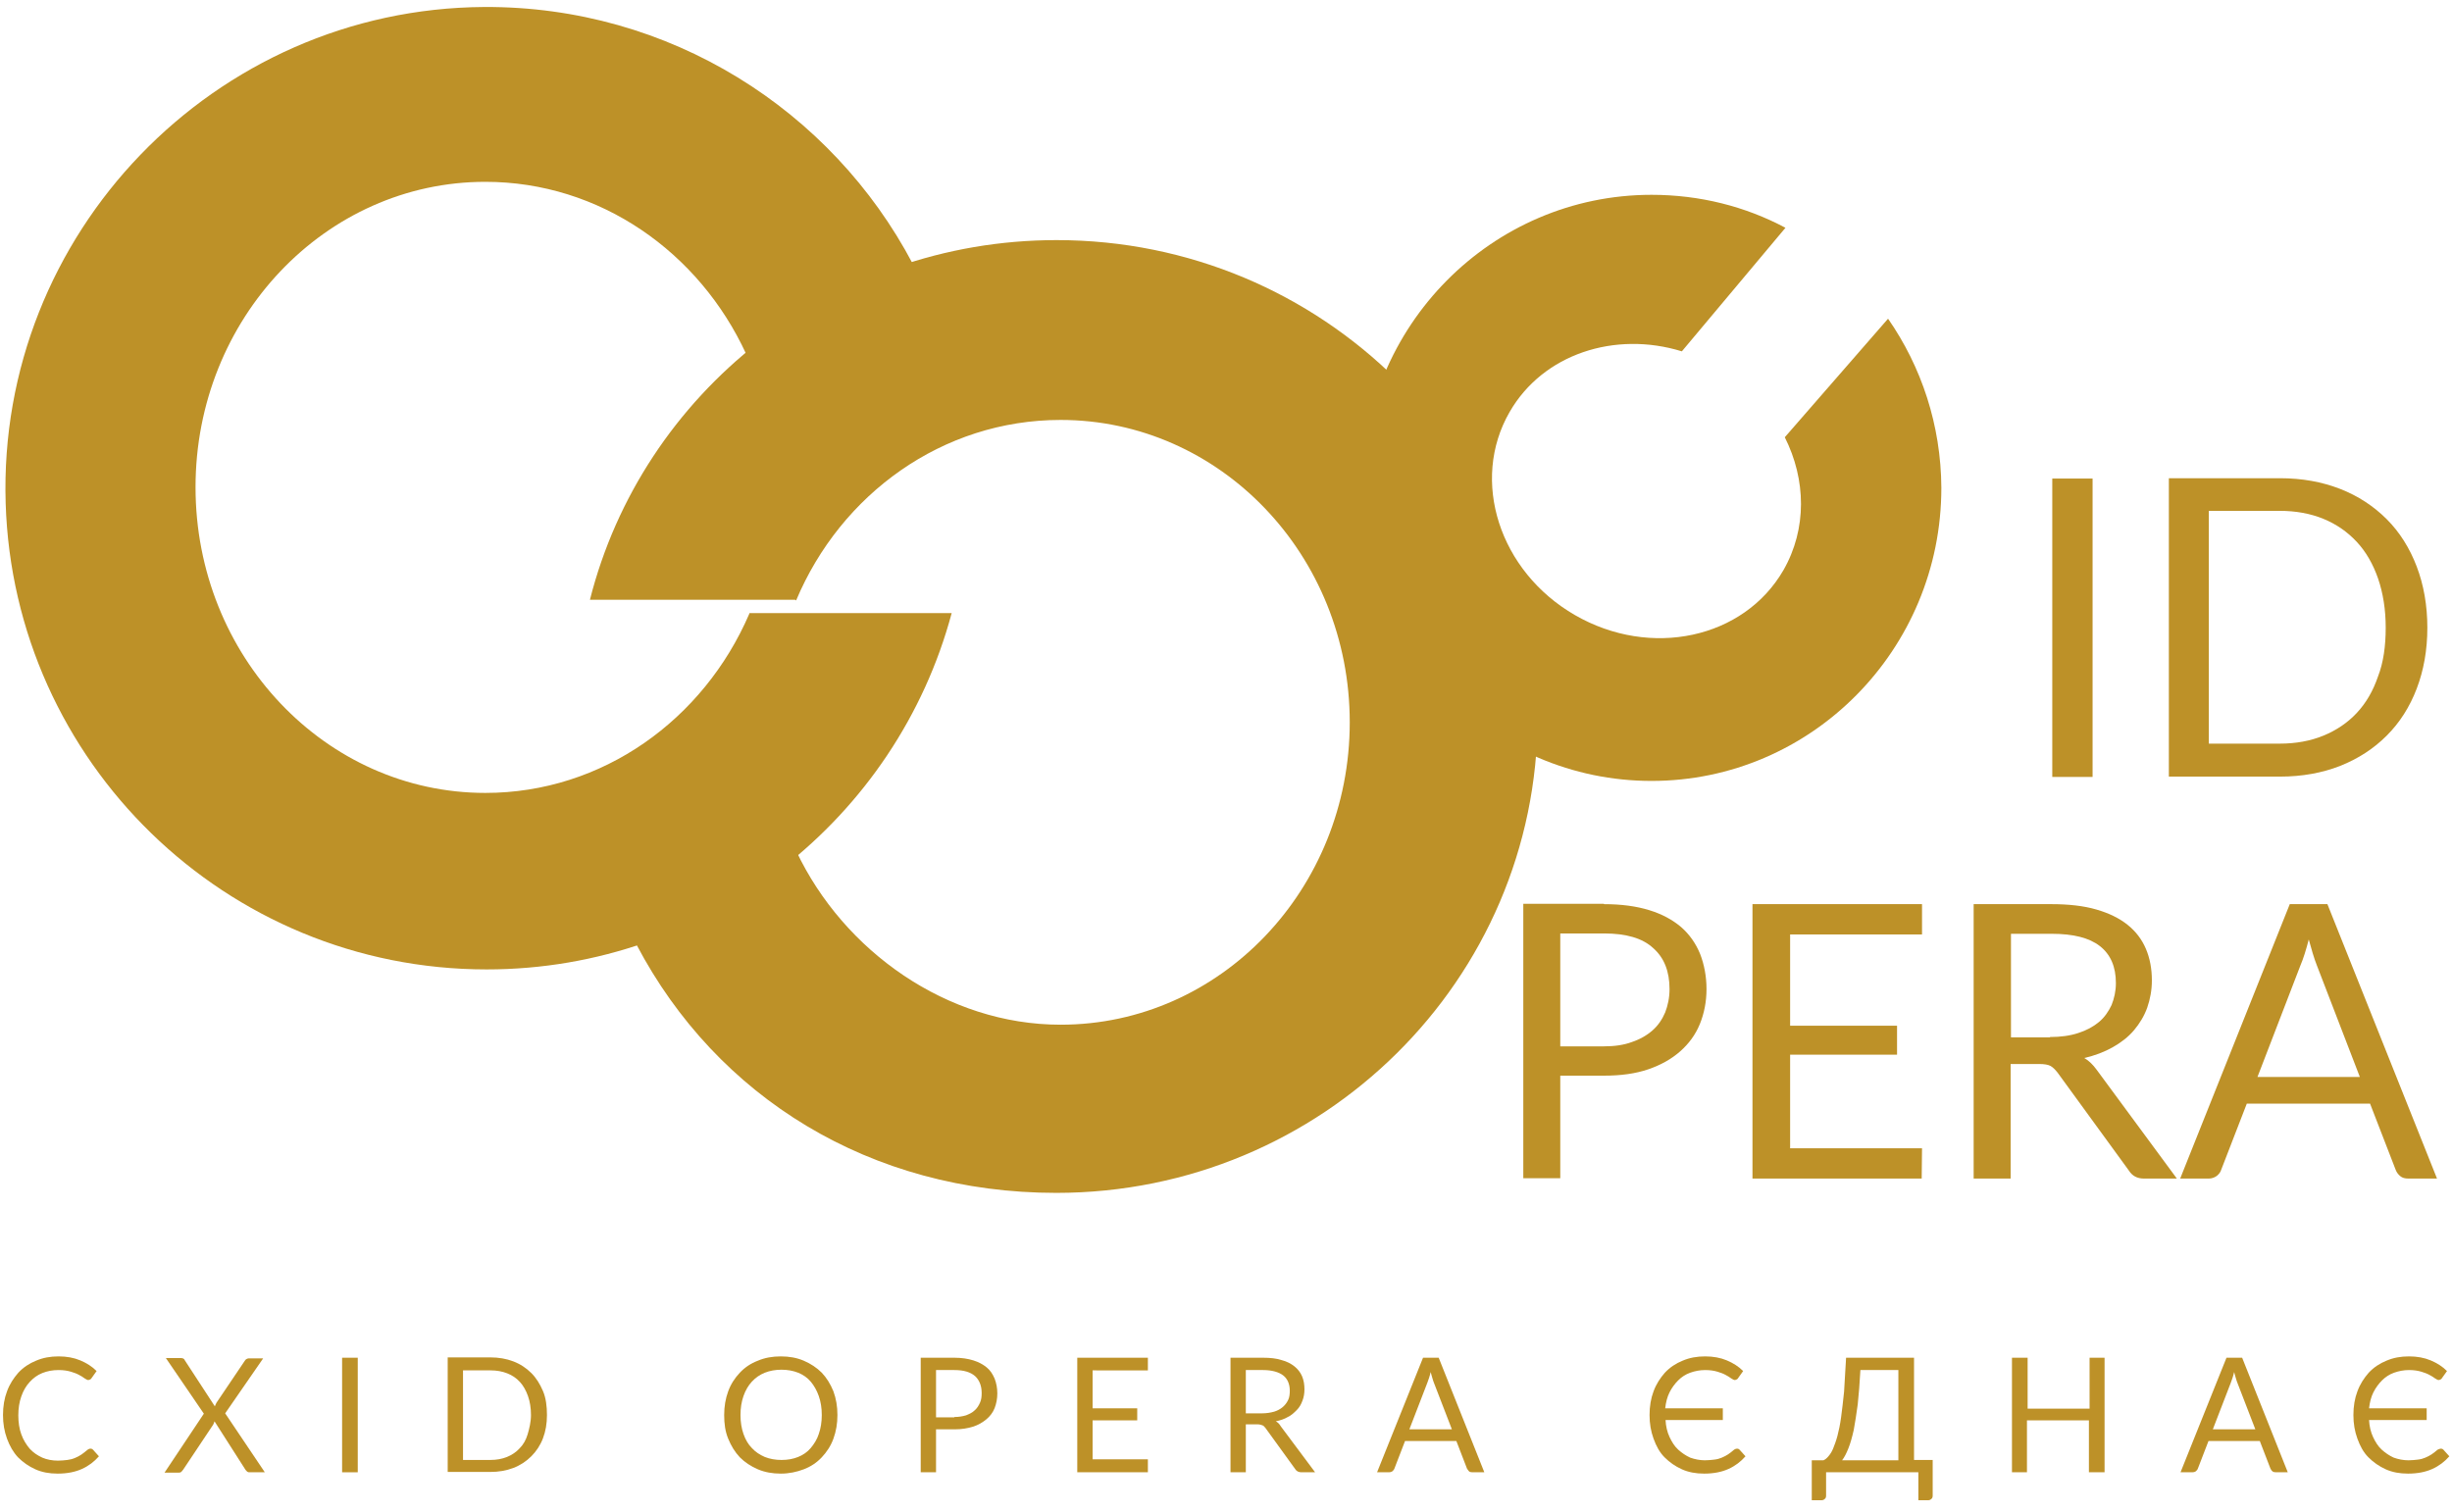 <?xml version="1.0" encoding="utf-8"?>
<!-- Generator: Adobe Illustrator 22.0.0, SVG Export Plug-In . SVG Version: 6.00 Build 0)  -->
<svg version="1.1" id="Слой_2" xmlns="http://www.w3.org/2000/svg" xmlns:xlink="http://www.w3.org/1999/xlink" x="0px" y="0px"
	 viewBox="0 0 736.1 454" style="enable-background:new 0 0 736.1 454;" xml:space="preserve">
<style type="text/css">
	.st0{fill:#bd9128;}
</style>
<g>
	<path class="st0" d="M628.2,233.3h-12.1v-89.6h12.1V233.3z"/>
	<path class="st0" d="M728.7,188.5c0,6.7-1.1,12.8-3.2,18.3s-5.1,10.2-9,14.1c-3.9,3.9-8.5,6.9-14,9.1c-5.4,2.1-11.4,3.2-18,3.2
		h-33.4v-89.6h33.4c6.6,0,12.6,1.1,18,3.2c5.4,2.1,10.1,5.2,14,9.1s6.9,8.7,9,14.2S728.7,181.8,728.7,188.5z M716.2,188.5
		c0-5.5-0.8-10.4-2.3-14.8c-1.5-4.3-3.6-8-6.4-11s-6.1-5.3-10-6.9c-3.9-1.6-8.3-2.4-13.1-2.4h-21.3v69.9h21.3
		c4.8,0,9.2-0.8,13.1-2.4c3.9-1.6,7.3-3.9,10-6.8c2.8-3,4.9-6.6,6.4-11C715.5,199,716.2,194,716.2,188.5z"/>
</g>
<g>
	<path class="st0" d="M481.5,271.5c5.2,0,9.7,0.6,13.6,1.8c3.9,1.2,7,2.9,9.6,5.1c2.5,2.2,4.4,4.9,5.7,8.1c1.2,3.1,1.9,6.7,1.9,10.5
		c0,3.8-0.7,7.3-2,10.5s-3.3,5.9-5.9,8.2c-2.6,2.3-5.8,4.1-9.6,5.4s-8.2,1.9-13.2,1.9h-13.2v30.8h-11.1v-82.4H481.5z M481.5,314.2
		c3.2,0,6-0.4,8.4-1.3c2.4-0.8,4.5-2,6.2-3.5c1.7-1.5,2.9-3.3,3.8-5.4c0.8-2.1,1.3-4.4,1.3-7c0-5.3-1.6-9.4-4.9-12.3
		c-3.2-3-8.2-4.4-14.7-4.4h-13.2v33.9H481.5z"/>
	<path class="st0" d="M577,344.8l-0.1,9.1h-50.8v-82.4H577v9.1h-39.6V308h32.1v8.7h-32.1v28.1H577z"/>
	<path class="st0" d="M653.5,353.9h-9.9c-2,0-3.5-0.8-4.5-2.4l-21.4-29.4c-0.7-0.9-1.4-1.6-2.1-2c-0.7-0.4-1.9-0.6-3.5-0.6h-8.5
		v34.4h-11.1v-82.4h23.3c5.2,0,9.7,0.5,13.5,1.6c3.8,1.1,6.9,2.6,9.4,4.6c2.5,2,4.3,4.4,5.5,7.2c1.2,2.8,1.8,6,1.8,9.5
		c0,2.9-0.5,5.6-1.4,8.2c-0.9,2.5-2.3,4.8-4,6.8c-1.7,2-3.9,3.7-6.4,5.1c-2.5,1.4-5.4,2.5-8.5,3.2c1.4,0.8,2.6,2,3.7,3.5
		L653.5,353.9z M615.4,311.4c3.2,0,6.1-0.4,8.5-1.2c2.5-0.8,4.5-1.9,6.2-3.3c1.7-1.4,2.9-3.2,3.8-5.1c0.8-2,1.3-4.2,1.3-6.6
		c0-4.9-1.6-8.6-4.8-11.1c-3.2-2.5-8-3.7-14.5-3.7h-12.2v31.1H615.4z"/>
	<path class="st0" d="M731.6,353.9H723c-1,0-1.8-0.2-2.4-0.7s-1.1-1.1-1.4-1.9l-7.7-19.9h-37l-7.7,19.9c-0.2,0.7-0.7,1.3-1.3,1.8
		c-0.7,0.5-1.5,0.8-2.4,0.8h-8.6l32.9-82.4h11.3L731.6,353.9z M708.4,323.3l-12.9-33.5c-0.4-1-0.8-2.2-1.2-3.5
		c-0.4-1.3-0.8-2.7-1.2-4.2c-0.8,3.1-1.6,5.7-2.5,7.8l-12.9,33.5H708.4z"/>
</g>
<g>
	<g>
		<path class="st0" d="M566.8,95.7l-31,35.6l0,0c6.4,12.7,6.7,27.5-0.4,39.9c-11.9,20.6-39.9,26.6-62.6,13.5
			c-22.7-13.1-31.5-40.4-19.6-61c10-17.4,31.6-24.4,51.7-18.2l0,0L536,68.4c-12-6.4-25.7-9.9-40.2-9.9c-48,0-87,39.4-87,88
			s39,88,87,88s87-39.4,87-88C582.7,127.6,576.8,110.1,566.8,95.7z"/>
	</g>
	<path class="st0" d="M317.2,72.1c-67.6,0-124.4,45.9-140.1,108h61.6l0.3,0.2c13.4-31.9,43.9-54.2,79.4-54.2
		c47.9,0,86.8,40.6,86.8,90.8c0,50.1-38.8,90.8-86.8,90.8c-34.1,0-65.1-22.1-79.3-52c-12,9.9-27,21-48,28
		c24.1,45.8,70.2,74.5,126,74.5c79.8,0,144.5-64,144.5-143S397,72.1,317.2,72.1z"/>
	<path class="st0" d="M225,184.1c0,0.1-0.1,0.2-0.1,0.3c-13.7,31.7-44,53.7-79.2,53.7c-48,0-87-41.1-87-91.8s39-91.7,87-91.7
		c34.4,0,64.2,21.1,78.3,51.7c7.6-6.1,16.7-11.9,26.7-17.1c7.9-4.1,15.8-7.4,23.3-10C249.7,33.1,201.1,1.8,145.3,2.1
		C64.3,2.6-0.8,70.2,1.7,151.1c2.4,77.7,66.1,140,144.4,140c66.8,0,123.1-45.4,139.6-107H225z"/>
</g>
<g>
	<path class="st0" d="M27.2,435c0.3,0,0.5,0.1,0.7,0.3l1.8,2c-1.4,1.6-3.1,2.9-5.1,3.8c-2,0.9-4.4,1.4-7.3,1.4
		c-2.5,0-4.7-0.4-6.7-1.3c-2-0.9-3.7-2.1-5.2-3.6c-1.4-1.5-2.5-3.4-3.3-5.6c-0.8-2.2-1.2-4.5-1.2-7.1c0-2.6,0.4-5,1.2-7.1
		c0.8-2.2,2-4,3.4-5.6c1.5-1.6,3.3-2.8,5.3-3.6c2.1-0.9,4.3-1.3,6.8-1.3c2.4,0,4.6,0.4,6.5,1.2s3.5,1.8,4.9,3.2l-1.5,2.1
		c-0.1,0.2-0.2,0.3-0.4,0.4c-0.2,0.1-0.4,0.2-0.6,0.2c-0.3,0-0.6-0.2-1.1-0.5c-0.4-0.3-1-0.7-1.6-1c-0.7-0.4-1.5-0.7-2.5-1
		c-1-0.3-2.2-0.5-3.7-0.5c-1.8,0-3.4,0.3-4.9,0.9c-1.5,0.6-2.7,1.5-3.8,2.7s-1.9,2.6-2.5,4.3c-0.6,1.7-0.9,3.6-0.9,5.7
		c0,2.1,0.3,4.1,0.9,5.7c0.6,1.7,1.5,3.1,2.5,4.3c1.1,1.2,2.3,2,3.8,2.7c1.4,0.6,3,0.9,4.7,0.9c1,0,1.9-0.1,2.8-0.2
		c0.8-0.1,1.6-0.3,2.3-0.6c0.7-0.3,1.3-0.6,1.9-1c0.6-0.4,1.2-0.9,1.8-1.4C26.6,435.1,26.9,435,27.2,435z"/>
	<path class="st0" d="M79.5,442.1h-4.6c-0.4,0-0.6-0.1-0.8-0.3c-0.2-0.2-0.4-0.4-0.5-0.6l-9.2-14.4c-0.1,0.4-0.3,0.7-0.4,1l-9,13.5
		c-0.2,0.2-0.3,0.4-0.5,0.6c-0.2,0.2-0.4,0.3-0.8,0.3h-4.3l11.8-17.7l-11.4-16.7h4.6c0.3,0,0.6,0.1,0.7,0.2c0.2,0.1,0.3,0.3,0.4,0.5
		l9,13.8c0.1-0.3,0.3-0.7,0.5-1.1l8.5-12.6c0.1-0.2,0.3-0.4,0.5-0.5c0.2-0.1,0.4-0.2,0.6-0.2h4.4l-11.4,16.5L79.5,442.1z"/>
	<path class="st0" d="M107.4,442.1h-4.7v-34.4h4.7V442.1z"/>
	<path class="st0" d="M164.2,424.9c0,2.6-0.4,4.9-1.2,7c-0.8,2.1-2,3.9-3.5,5.4s-3.3,2.7-5.4,3.5c-2.1,0.8-4.4,1.2-6.9,1.2h-12.8
		v-34.4h12.8c2.5,0,4.8,0.4,6.9,1.2c2.1,0.8,3.9,2,5.4,3.5c1.5,1.5,2.6,3.3,3.5,5.4S164.2,422.3,164.2,424.9z M159.4,424.9
		c0-2.1-0.3-4-0.9-5.7s-1.4-3.1-2.4-4.2c-1.1-1.2-2.3-2-3.8-2.6s-3.2-0.9-5-0.9H139v26.9h8.2c1.9,0,3.5-0.3,5-0.9s2.8-1.5,3.8-2.6
		c1.1-1.1,1.9-2.5,2.4-4.2S159.4,427,159.4,424.9z"/>
	<path class="st0" d="M251.4,424.9c0,2.6-0.4,4.9-1.2,7.1s-2,4-3.5,5.6c-1.5,1.6-3.3,2.8-5.4,3.6s-4.4,1.3-6.9,1.3
		c-2.5,0-4.8-0.4-6.9-1.3c-2.1-0.9-3.9-2.1-5.4-3.6c-1.5-1.6-2.6-3.4-3.5-5.6s-1.2-4.5-1.2-7.1s0.4-4.9,1.2-7.1c0.8-2.2,2-4,3.5-5.6
		c1.5-1.6,3.3-2.8,5.4-3.6c2.1-0.9,4.4-1.3,6.9-1.3c2.5,0,4.8,0.4,6.9,1.3c2.1,0.9,3.9,2.1,5.4,3.6c1.5,1.6,2.6,3.4,3.5,5.6
		C251,420,251.4,422.3,251.4,424.9z M246.7,424.9c0-2.1-0.3-4-0.9-5.7c-0.6-1.7-1.4-3.1-2.4-4.3s-2.3-2.1-3.8-2.7
		c-1.5-0.6-3.2-0.9-5-0.9c-1.8,0-3.5,0.3-5,0.9c-1.5,0.6-2.8,1.5-3.9,2.7c-1.1,1.2-1.9,2.6-2.5,4.3s-0.9,3.6-0.9,5.7
		c0,2.1,0.3,4,0.9,5.7s1.4,3.1,2.5,4.2c1.1,1.2,2.3,2,3.9,2.7c1.5,0.6,3.2,0.9,5,0.9c1.9,0,3.5-0.3,5-0.9c1.5-0.6,2.8-1.5,3.8-2.7
		s1.9-2.6,2.4-4.2C246.4,428.9,246.7,427,246.7,424.9z"/>
	<path class="st0" d="M286.5,407.7c2.2,0,4.1,0.3,5.7,0.8c1.6,0.5,2.9,1.2,4,2.1c1.1,0.9,1.8,2,2.4,3.4c0.5,1.3,0.8,2.8,0.8,4.4
		c0,1.6-0.3,3.1-0.8,4.4s-1.4,2.5-2.5,3.4s-2.4,1.7-4,2.2c-1.6,0.5-3.4,0.8-5.5,0.8H281v12.9h-4.6v-34.4H286.5z M286.5,425.5
		c1.3,0,2.5-0.2,3.5-0.5c1-0.4,1.9-0.8,2.6-1.5c0.7-0.6,1.2-1.4,1.6-2.3c0.4-0.9,0.5-1.8,0.5-2.9c0-2.2-0.7-3.9-2-5.1
		c-1.4-1.2-3.4-1.8-6.2-1.8H281v14.2H286.5z"/>
	<path class="st0" d="M344.6,438.3l0,3.8h-21.2v-34.4h21.2v3.8H328v11.4h13.4v3.6H328v11.7H344.6z"/>
	<path class="st0" d="M394.8,442.1h-4.1c-0.8,0-1.5-0.3-1.9-1l-8.9-12.3c-0.3-0.4-0.6-0.7-0.9-0.8s-0.8-0.3-1.5-0.3H374v14.4h-4.6
		v-34.4h9.7c2.2,0,4.1,0.2,5.6,0.7c1.6,0.4,2.9,1.1,3.9,1.9c1,0.8,1.8,1.8,2.3,3c0.5,1.2,0.7,2.5,0.7,3.9c0,1.2-0.2,2.4-0.6,3.4
		c-0.4,1.1-0.9,2-1.7,2.8s-1.6,1.6-2.7,2.1c-1,0.6-2.2,1-3.6,1.3c0.6,0.3,1.1,0.8,1.5,1.5L394.8,442.1z M378.9,424.4
		c1.3,0,2.5-0.2,3.6-0.5c1-0.3,1.9-0.8,2.6-1.4c0.7-0.6,1.2-1.3,1.6-2.1c0.4-0.8,0.5-1.8,0.5-2.8c0-2-0.7-3.6-2-4.6
		c-1.3-1-3.4-1.6-6-1.6H374v13H378.9z"/>
	<path class="st0" d="M445.6,442.1H442c-0.4,0-0.8-0.1-1-0.3s-0.4-0.5-0.6-0.8l-3.2-8.3h-15.4l-3.2,8.3c-0.1,0.3-0.3,0.5-0.6,0.8
		c-0.3,0.2-0.6,0.3-1,0.3h-3.6l13.8-34.4h4.7L445.6,442.1z M435.9,429.3l-5.4-14c-0.2-0.4-0.3-0.9-0.5-1.5s-0.3-1.1-0.5-1.8
		c-0.3,1.3-0.7,2.4-1,3.2l-5.4,14H435.9z"/>
	<path class="st0" d="M521.5,435c0.3,0,0.5,0.1,0.7,0.3l1.8,2c-1.4,1.6-3.1,2.9-5.1,3.8s-4.4,1.4-7.3,1.4c-2.5,0-4.7-0.4-6.7-1.3
		c-2-0.9-3.7-2.1-5.2-3.6s-2.5-3.4-3.3-5.6c-0.8-2.2-1.2-4.5-1.2-7.1c0-2.6,0.4-5,1.2-7.1c0.8-2.2,2-4,3.4-5.6
		c1.5-1.6,3.3-2.8,5.3-3.6c2.1-0.9,4.3-1.3,6.8-1.3c2.4,0,4.6,0.4,6.5,1.2s3.5,1.8,4.9,3.2l-1.5,2.1c-0.1,0.2-0.2,0.3-0.4,0.4
		c-0.2,0.1-0.4,0.2-0.6,0.2c-0.3,0-0.6-0.2-1.1-0.5c-0.4-0.3-1-0.7-1.6-1c-0.7-0.4-1.5-0.7-2.5-1c-1-0.3-2.2-0.5-3.7-0.5
		c-1.6,0-3.1,0.3-4.5,0.8s-2.6,1.3-3.6,2.3s-1.9,2.2-2.6,3.6s-1.1,3-1.3,4.8h17.3v3.5H500c0.1,1.9,0.5,3.6,1.2,5.1
		c0.7,1.5,1.5,2.8,2.6,3.8c1.1,1,2.3,1.8,3.6,2.4c1.4,0.5,2.9,0.8,4.4,0.8c1,0,1.9-0.1,2.8-0.2s1.6-0.3,2.3-0.6
		c0.7-0.3,1.3-0.6,1.9-1c0.6-0.4,1.2-0.9,1.8-1.4C520.9,435.1,521.2,435,521.5,435z"/>
	<path class="st0" d="M580.2,438.5v10.6c0,0.4-0.1,0.8-0.4,1c-0.3,0.3-0.6,0.4-1.1,0.4h-2.8v-8.4h-27.7v7c0,0.4-0.1,0.8-0.4,1
		c-0.3,0.3-0.6,0.4-1.1,0.4h-2.8v-12h3.5c0.5-0.2,1-0.6,1.5-1.2s1-1.3,1.4-2.3s0.9-2.3,1.3-3.8c0.4-1.5,0.8-3.4,1.1-5.6
		s0.6-4.8,0.9-7.7c0.2-2.9,0.4-6.3,0.6-10.2h20.4v30.7H580.2z M569.9,438.5v-27.1h-11.4c-0.2,3.9-0.5,7.4-0.8,10.3
		c-0.4,3-0.8,5.5-1.2,7.7c-0.5,2.2-1,4-1.6,5.5c-0.6,1.5-1.2,2.7-1.9,3.6H569.9z"/>
	<path class="st0" d="M631.8,407.7v34.4h-4.7v-15.6h-18.6v15.6H604v-34.4h4.7V423h18.6v-15.3H631.8z"/>
	<path class="st0" d="M686.8,442.1h-3.6c-0.4,0-0.8-0.1-1-0.3c-0.3-0.2-0.4-0.5-0.6-0.8l-3.2-8.3h-15.4l-3.2,8.3
		c-0.1,0.3-0.3,0.5-0.6,0.8c-0.3,0.2-0.6,0.3-1,0.3h-3.6l13.8-34.4h4.7L686.8,442.1z M677.1,429.3l-5.4-14c-0.2-0.4-0.3-0.9-0.5-1.5
		c-0.2-0.6-0.3-1.1-0.5-1.8c-0.3,1.3-0.7,2.4-1,3.2l-5.4,14H677.1z"/>
	<path class="st0" d="M732.8,435c0.3,0,0.5,0.1,0.7,0.3l1.8,2c-1.4,1.6-3.1,2.9-5.1,3.8s-4.4,1.4-7.3,1.4c-2.5,0-4.7-0.4-6.7-1.3
		c-2-0.9-3.7-2.1-5.2-3.6s-2.5-3.4-3.3-5.6c-0.8-2.2-1.2-4.5-1.2-7.1c0-2.6,0.4-5,1.2-7.1c0.8-2.2,2-4,3.4-5.6
		c1.5-1.6,3.3-2.8,5.3-3.6c2.1-0.9,4.3-1.3,6.8-1.3c2.4,0,4.6,0.4,6.5,1.2s3.5,1.8,4.9,3.2l-1.5,2.1c-0.1,0.2-0.2,0.3-0.4,0.4
		c-0.2,0.1-0.4,0.2-0.6,0.2c-0.3,0-0.6-0.2-1.1-0.5c-0.4-0.3-1-0.7-1.6-1c-0.7-0.4-1.5-0.7-2.5-1c-1-0.3-2.2-0.5-3.7-0.5
		c-1.6,0-3.1,0.3-4.5,0.8s-2.6,1.3-3.6,2.3s-1.9,2.2-2.6,3.6s-1.1,3-1.3,4.8h17.3v3.5h-17.3c0.1,1.9,0.5,3.6,1.2,5.1
		c0.7,1.5,1.5,2.8,2.6,3.8c1.1,1,2.3,1.8,3.6,2.4c1.4,0.5,2.9,0.8,4.4,0.8c1,0,1.9-0.1,2.8-0.2s1.6-0.3,2.3-0.6
		c0.7-0.3,1.3-0.6,1.9-1c0.6-0.4,1.2-0.9,1.8-1.4C732.3,435.1,732.5,435,732.8,435z"/>
</g>
</svg>
